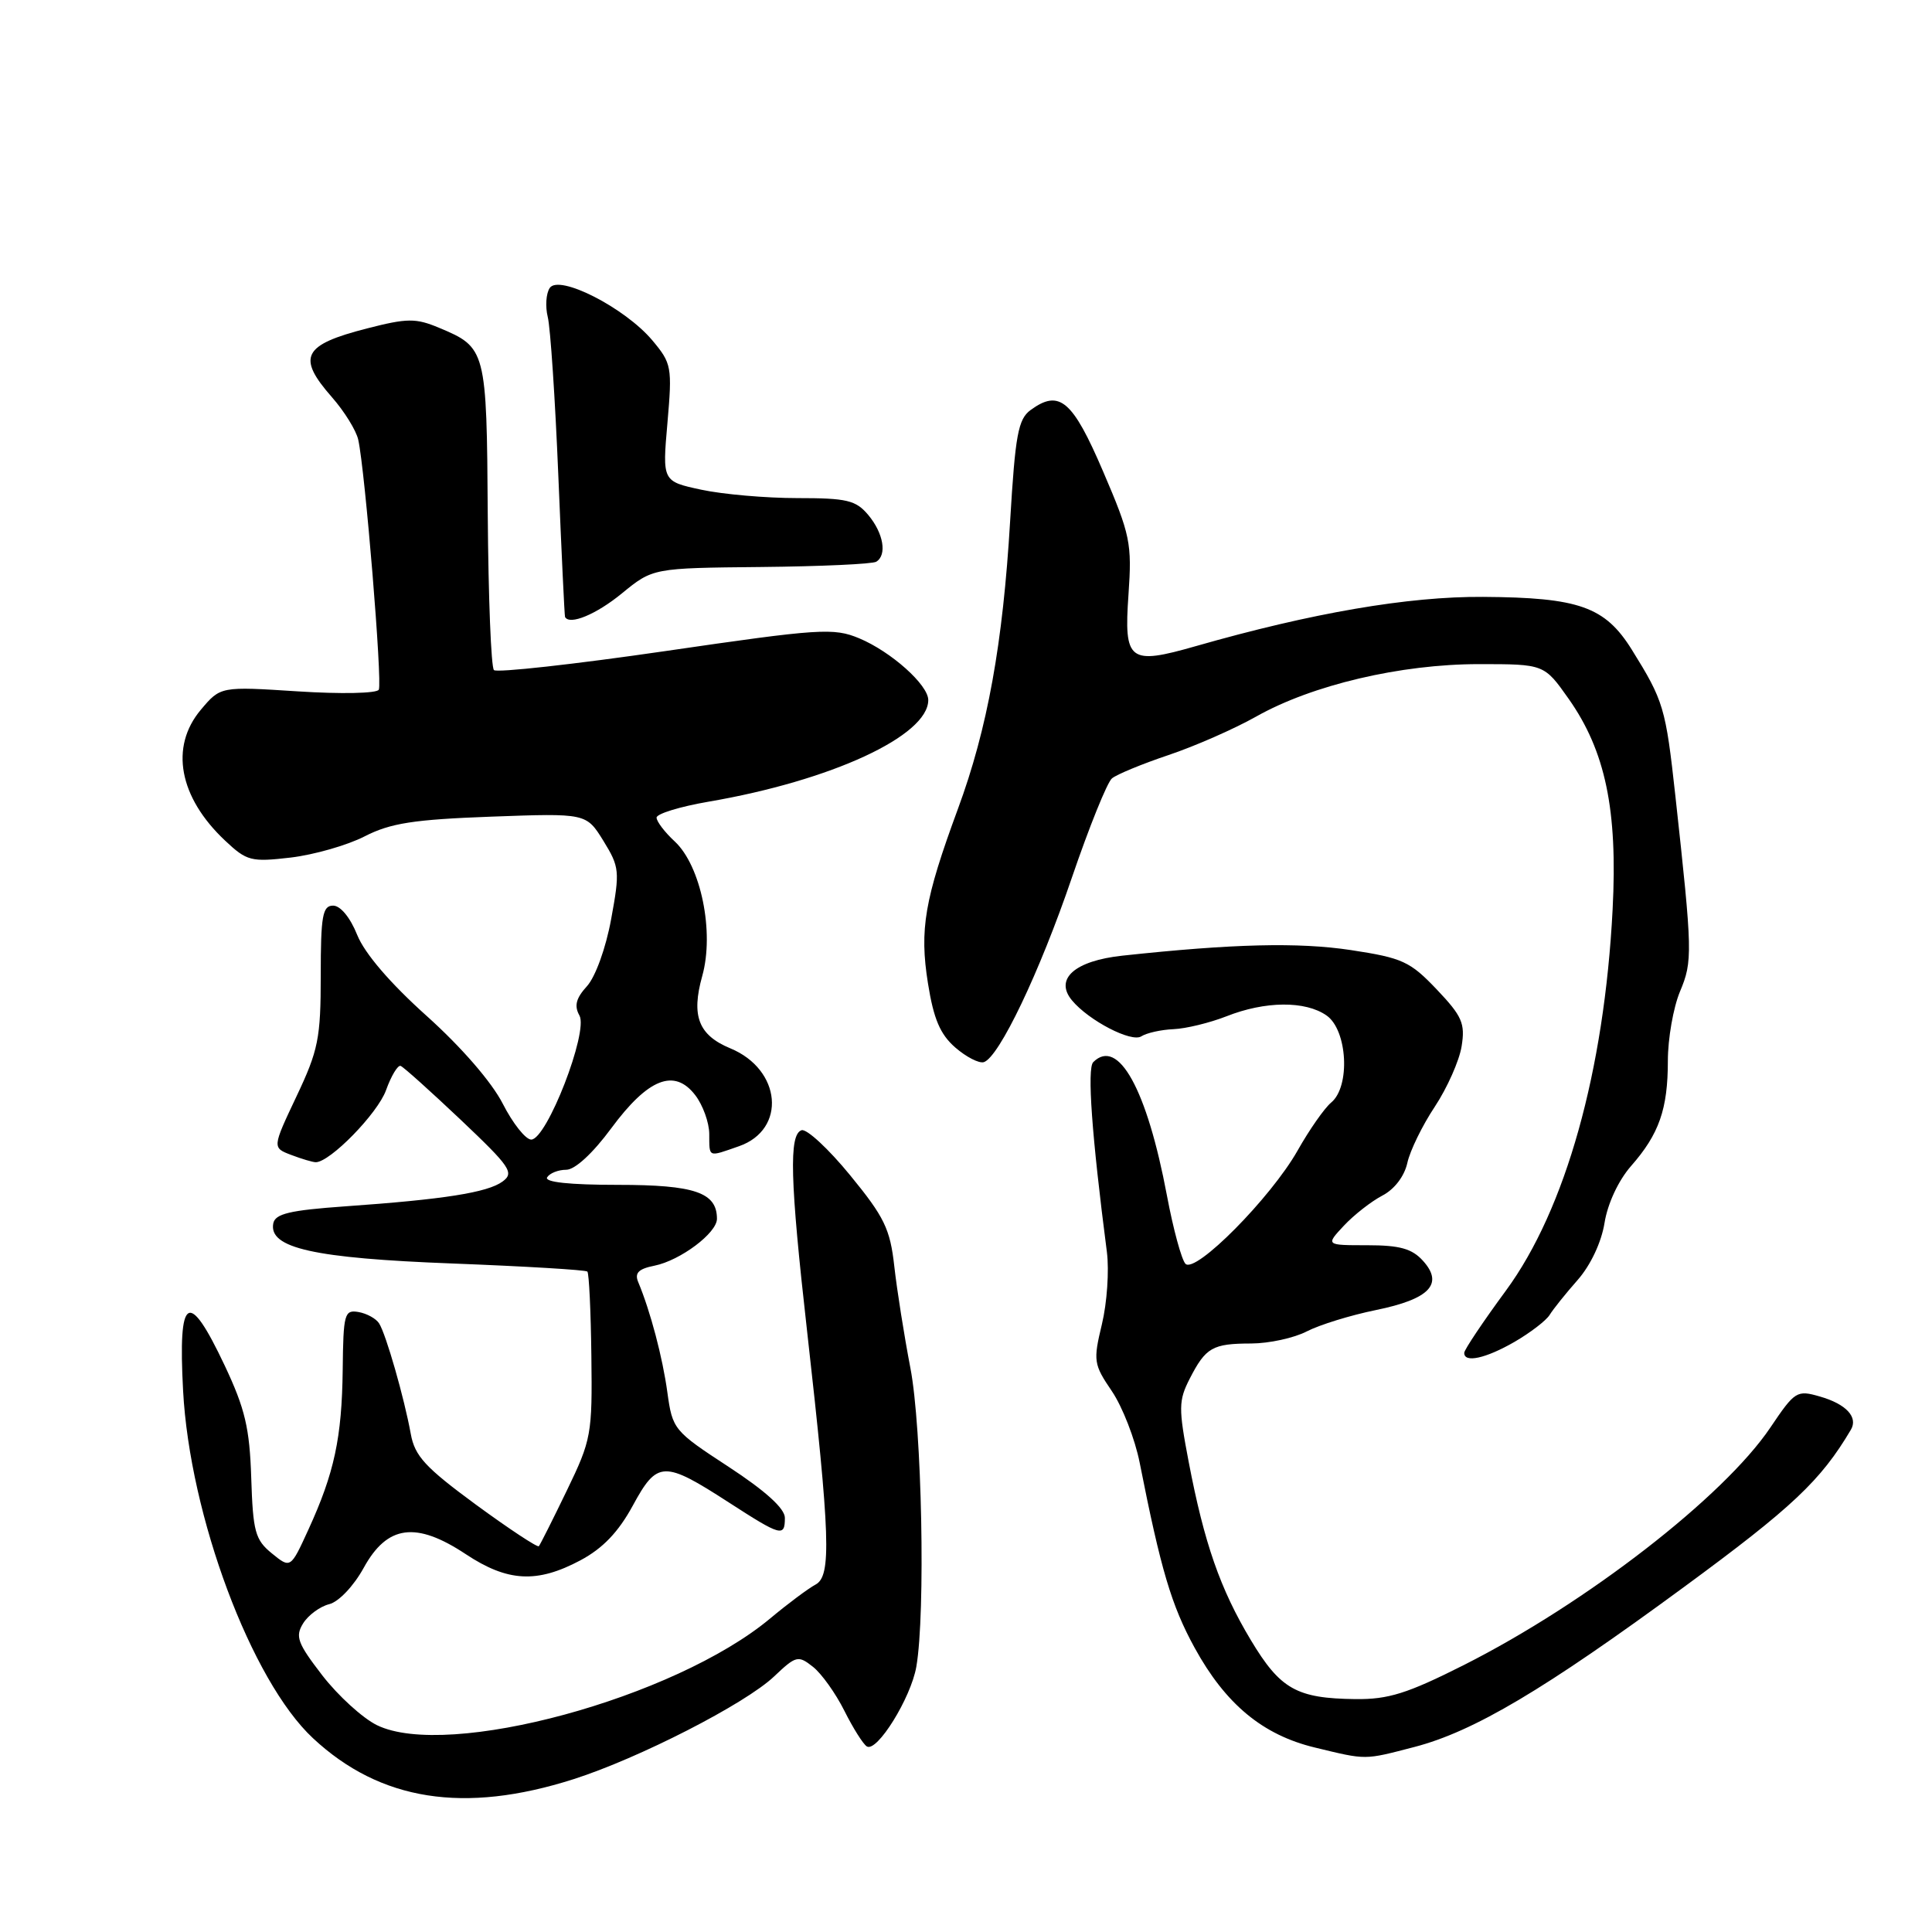 <?xml version="1.0" encoding="UTF-8" standalone="no"?>
<!DOCTYPE svg PUBLIC "-//W3C//DTD SVG 1.1//EN" "http://www.w3.org/Graphics/SVG/1.1/DTD/svg11.dtd" >
<svg xmlns="http://www.w3.org/2000/svg" xmlns:xlink="http://www.w3.org/1999/xlink" version="1.1" viewBox="0 0 256 256">
 <g >
 <path fill="currentColor"
d=" M 76.00 235.75 C 84.64 232.99 98.75 225.77 102.57 222.14 C 105.48 219.38 105.76 219.31 107.72 220.86 C 108.86 221.76 110.73 224.38 111.88 226.68 C 113.03 228.98 114.37 231.11 114.86 231.41 C 116.20 232.24 120.70 225.00 121.42 220.84 C 122.65 213.76 122.16 189.16 120.63 181.26 C 119.81 176.99 118.85 170.93 118.50 167.80 C 117.95 162.84 117.18 161.26 112.65 155.73 C 109.78 152.22 106.88 149.54 106.21 149.76 C 104.52 150.33 104.68 156.36 106.94 176.35 C 110.01 203.57 110.19 208.83 108.07 209.96 C 107.09 210.49 104.39 212.50 102.07 214.44 C 89.41 225.02 59.32 233.18 49.94 228.59 C 48.05 227.66 44.80 224.70 42.71 222.00 C 39.41 217.72 39.09 216.84 40.17 215.10 C 40.85 214.01 42.41 212.86 43.63 212.56 C 44.89 212.24 46.87 210.15 48.19 207.75 C 51.31 202.07 55.11 201.56 61.71 205.93 C 67.26 209.61 71.15 209.82 76.91 206.75 C 79.87 205.17 81.94 203.01 83.85 199.50 C 87.09 193.53 87.95 193.51 96.57 199.08 C 103.50 203.56 104.00 203.70 104.00 201.12 C 104.00 199.89 101.45 197.57 96.56 194.37 C 89.27 189.61 89.11 189.40 88.43 184.50 C 87.80 179.87 86.18 173.74 84.57 169.89 C 84.06 168.68 84.60 168.13 86.72 167.71 C 90.14 167.02 95.00 163.38 95.00 161.50 C 95.00 158.01 92.06 157.00 81.87 157.00 C 75.47 157.00 72.10 156.64 72.50 156.00 C 72.84 155.45 73.98 155.00 75.03 155.00 C 76.18 155.00 78.54 152.83 80.99 149.51 C 85.88 142.89 89.36 141.52 92.12 145.11 C 93.13 146.42 93.97 148.74 93.98 150.25 C 94.00 153.43 93.76 153.33 97.92 151.88 C 104.25 149.67 103.55 141.71 96.77 138.91 C 92.55 137.16 91.57 134.62 93.05 129.33 C 94.68 123.51 92.88 114.72 89.40 111.49 C 88.08 110.27 87.00 108.85 87.00 108.34 C 87.00 107.83 90.09 106.88 93.87 106.23 C 110.16 103.44 123.00 97.50 123.00 92.76 C 123.00 90.75 118.08 86.35 113.85 84.58 C 110.46 83.17 108.67 83.28 88.17 86.27 C 76.06 88.03 65.83 89.16 65.45 88.79 C 65.07 88.41 64.71 79.15 64.63 68.20 C 64.49 46.31 64.42 46.04 58.17 43.43 C 55.09 42.14 53.96 42.15 48.63 43.52 C 40.11 45.70 39.30 47.30 43.99 52.64 C 45.63 54.51 47.20 57.04 47.47 58.27 C 48.37 62.29 50.69 90.48 50.19 91.39 C 49.93 91.88 45.18 91.98 39.47 91.61 C 29.22 90.95 29.22 90.95 26.61 94.05 C 22.47 98.97 23.71 105.64 29.83 111.39 C 32.71 114.10 33.27 114.24 38.53 113.63 C 41.62 113.26 46.03 112.00 48.32 110.82 C 51.74 109.07 54.80 108.59 65.09 108.21 C 77.68 107.75 77.68 107.75 79.95 111.41 C 82.09 114.89 82.15 115.43 80.98 121.79 C 80.28 125.62 78.90 129.43 77.78 130.67 C 76.32 132.27 76.06 133.28 76.78 134.56 C 77.99 136.73 72.45 151.00 70.39 151.00 C 69.65 151.00 67.95 148.86 66.62 146.25 C 65.16 143.39 61.16 138.77 56.55 134.63 C 51.69 130.27 48.32 126.34 47.33 123.88 C 46.41 121.58 45.11 120.00 44.14 120.00 C 42.74 120.00 42.50 121.34 42.50 129.25 C 42.50 137.59 42.18 139.17 39.28 145.29 C 36.07 152.08 36.07 152.08 38.60 153.04 C 39.99 153.57 41.45 154.00 41.84 154.00 C 43.73 154.00 50.04 147.54 51.15 144.46 C 51.84 142.54 52.72 141.09 53.09 141.24 C 53.47 141.38 57.05 144.60 61.06 148.39 C 67.64 154.63 68.17 155.40 66.59 156.56 C 64.60 158.02 58.80 158.93 45.69 159.85 C 38.38 160.37 36.46 160.83 36.21 162.11 C 35.59 165.38 41.58 166.72 59.96 167.42 C 69.57 167.79 77.61 168.27 77.83 168.49 C 78.05 168.72 78.29 173.76 78.36 179.70 C 78.49 190.06 78.36 190.78 75.11 197.50 C 73.25 201.35 71.58 204.67 71.40 204.88 C 71.23 205.08 67.48 202.61 63.07 199.38 C 56.36 194.45 54.96 192.94 54.43 190.00 C 53.57 185.25 51.14 176.76 50.23 175.35 C 49.83 174.72 48.60 174.04 47.50 173.85 C 45.64 173.53 45.49 174.07 45.41 181.50 C 45.30 190.52 44.30 195.18 40.87 202.67 C 38.50 207.85 38.50 207.85 36.02 205.83 C 33.81 204.03 33.52 202.95 33.29 195.83 C 33.08 189.22 32.47 186.66 29.77 180.93 C 24.96 170.75 23.58 171.58 24.26 184.25 C 25.14 200.87 33.30 222.71 41.47 230.32 C 50.38 238.63 61.50 240.38 76.00 235.75 Z  M 187.43 231.48 C 195.29 229.43 204.63 223.89 223.12 210.30 C 237.50 199.74 241.26 196.19 245.25 189.45 C 246.24 187.78 244.62 186.04 241.16 185.05 C 238.09 184.16 237.84 184.32 234.58 189.16 C 228.40 198.33 210.18 212.45 193.96 220.63 C 186.48 224.40 183.96 225.19 179.61 225.14 C 171.80 225.05 169.65 223.83 165.74 217.32 C 161.68 210.55 159.57 204.50 157.50 193.67 C 156.15 186.59 156.16 185.59 157.64 182.69 C 159.77 178.54 160.65 178.03 165.80 178.02 C 168.16 178.01 171.48 177.29 173.17 176.41 C 174.86 175.54 178.97 174.27 182.31 173.59 C 189.42 172.14 191.34 170.14 188.55 167.06 C 187.10 165.45 185.47 165.00 181.17 165.00 C 175.65 165.00 175.65 165.00 178.08 162.40 C 179.41 160.98 181.70 159.19 183.17 158.42 C 184.77 157.59 186.09 155.86 186.48 154.09 C 186.83 152.48 188.47 149.12 190.12 146.64 C 191.76 144.16 193.36 140.56 193.67 138.65 C 194.16 135.61 193.75 134.66 190.37 131.10 C 186.84 127.39 185.83 126.93 179.00 125.89 C 172.03 124.84 163.38 125.05 148.72 126.63 C 142.40 127.31 139.69 129.72 142.04 132.55 C 144.26 135.23 149.93 138.17 151.23 137.32 C 151.93 136.87 153.85 136.44 155.50 136.37 C 157.15 136.30 160.30 135.53 162.50 134.67 C 167.65 132.63 172.97 132.59 175.78 134.56 C 178.55 136.50 178.95 143.97 176.39 146.09 C 175.50 146.83 173.49 149.70 171.93 152.47 C 168.40 158.70 158.40 168.81 157.08 167.46 C 156.57 166.93 155.46 162.87 154.63 158.44 C 151.98 144.33 148.17 137.43 144.86 140.74 C 144.03 141.57 144.66 150.40 146.67 165.91 C 146.98 168.34 146.69 172.63 146.01 175.46 C 144.84 180.33 144.91 180.78 147.33 184.34 C 148.73 186.41 150.39 190.67 151.01 193.80 C 153.82 208.01 155.22 212.73 158.30 218.35 C 162.39 225.80 167.30 229.88 174.20 231.55 C 181.15 233.23 180.69 233.23 187.43 231.48 Z  M 200.69 177.80 C 202.79 176.58 204.87 174.98 205.33 174.24 C 205.79 173.49 207.46 171.40 209.05 169.60 C 210.77 167.64 212.20 164.60 212.61 162.03 C 213.02 159.48 214.45 156.42 216.11 154.52 C 219.84 150.28 221.00 146.97 221.00 140.56 C 221.00 137.63 221.72 133.52 222.60 131.40 C 224.30 127.36 224.27 126.22 222.00 105.50 C 220.71 93.75 220.45 92.88 216.22 86.08 C 212.67 80.39 209.23 79.17 196.50 79.09 C 186.60 79.02 173.85 81.21 158.44 85.62 C 149.60 88.15 148.91 87.63 149.53 78.79 C 150.00 71.99 149.78 70.89 146.18 62.50 C 142.12 53.02 140.38 51.54 136.56 54.33 C 134.91 55.54 134.53 57.61 133.85 69.00 C 132.89 85.29 130.85 96.56 126.93 107.18 C 122.50 119.20 121.82 123.15 122.96 130.30 C 123.71 135.01 124.57 137.05 126.58 138.80 C 128.03 140.06 129.73 140.93 130.36 140.74 C 132.38 140.10 137.76 128.83 142.03 116.29 C 144.32 109.58 146.71 103.66 147.34 103.14 C 147.98 102.61 151.35 101.22 154.83 100.05 C 158.32 98.88 163.53 96.59 166.41 94.97 C 173.85 90.76 185.58 88.00 195.97 88.00 C 204.61 88.00 204.61 88.00 207.85 92.59 C 212.73 99.52 214.36 107.32 213.68 120.50 C 212.58 141.91 207.45 160.24 199.55 171.00 C 196.52 175.12 194.03 178.84 194.02 179.25 C 193.98 180.64 196.86 180.01 200.69 177.80 Z  M 82.40 78.63 C 86.51 75.27 86.51 75.27 100.86 75.13 C 108.76 75.05 115.62 74.74 116.11 74.43 C 117.56 73.54 117.07 70.66 115.06 68.25 C 113.41 66.28 112.24 66.00 105.64 66.00 C 101.49 66.00 95.77 65.50 92.93 64.89 C 87.76 63.78 87.76 63.78 88.44 56.03 C 89.08 48.62 89.00 48.15 86.43 45.09 C 82.79 40.77 74.06 36.32 72.84 38.16 C 72.35 38.90 72.24 40.62 72.58 42.00 C 72.93 43.38 73.56 52.83 73.98 63.00 C 74.40 73.17 74.80 81.61 74.87 81.75 C 75.46 82.88 79.00 81.42 82.40 78.63 Z "/>
</g>
</svg>